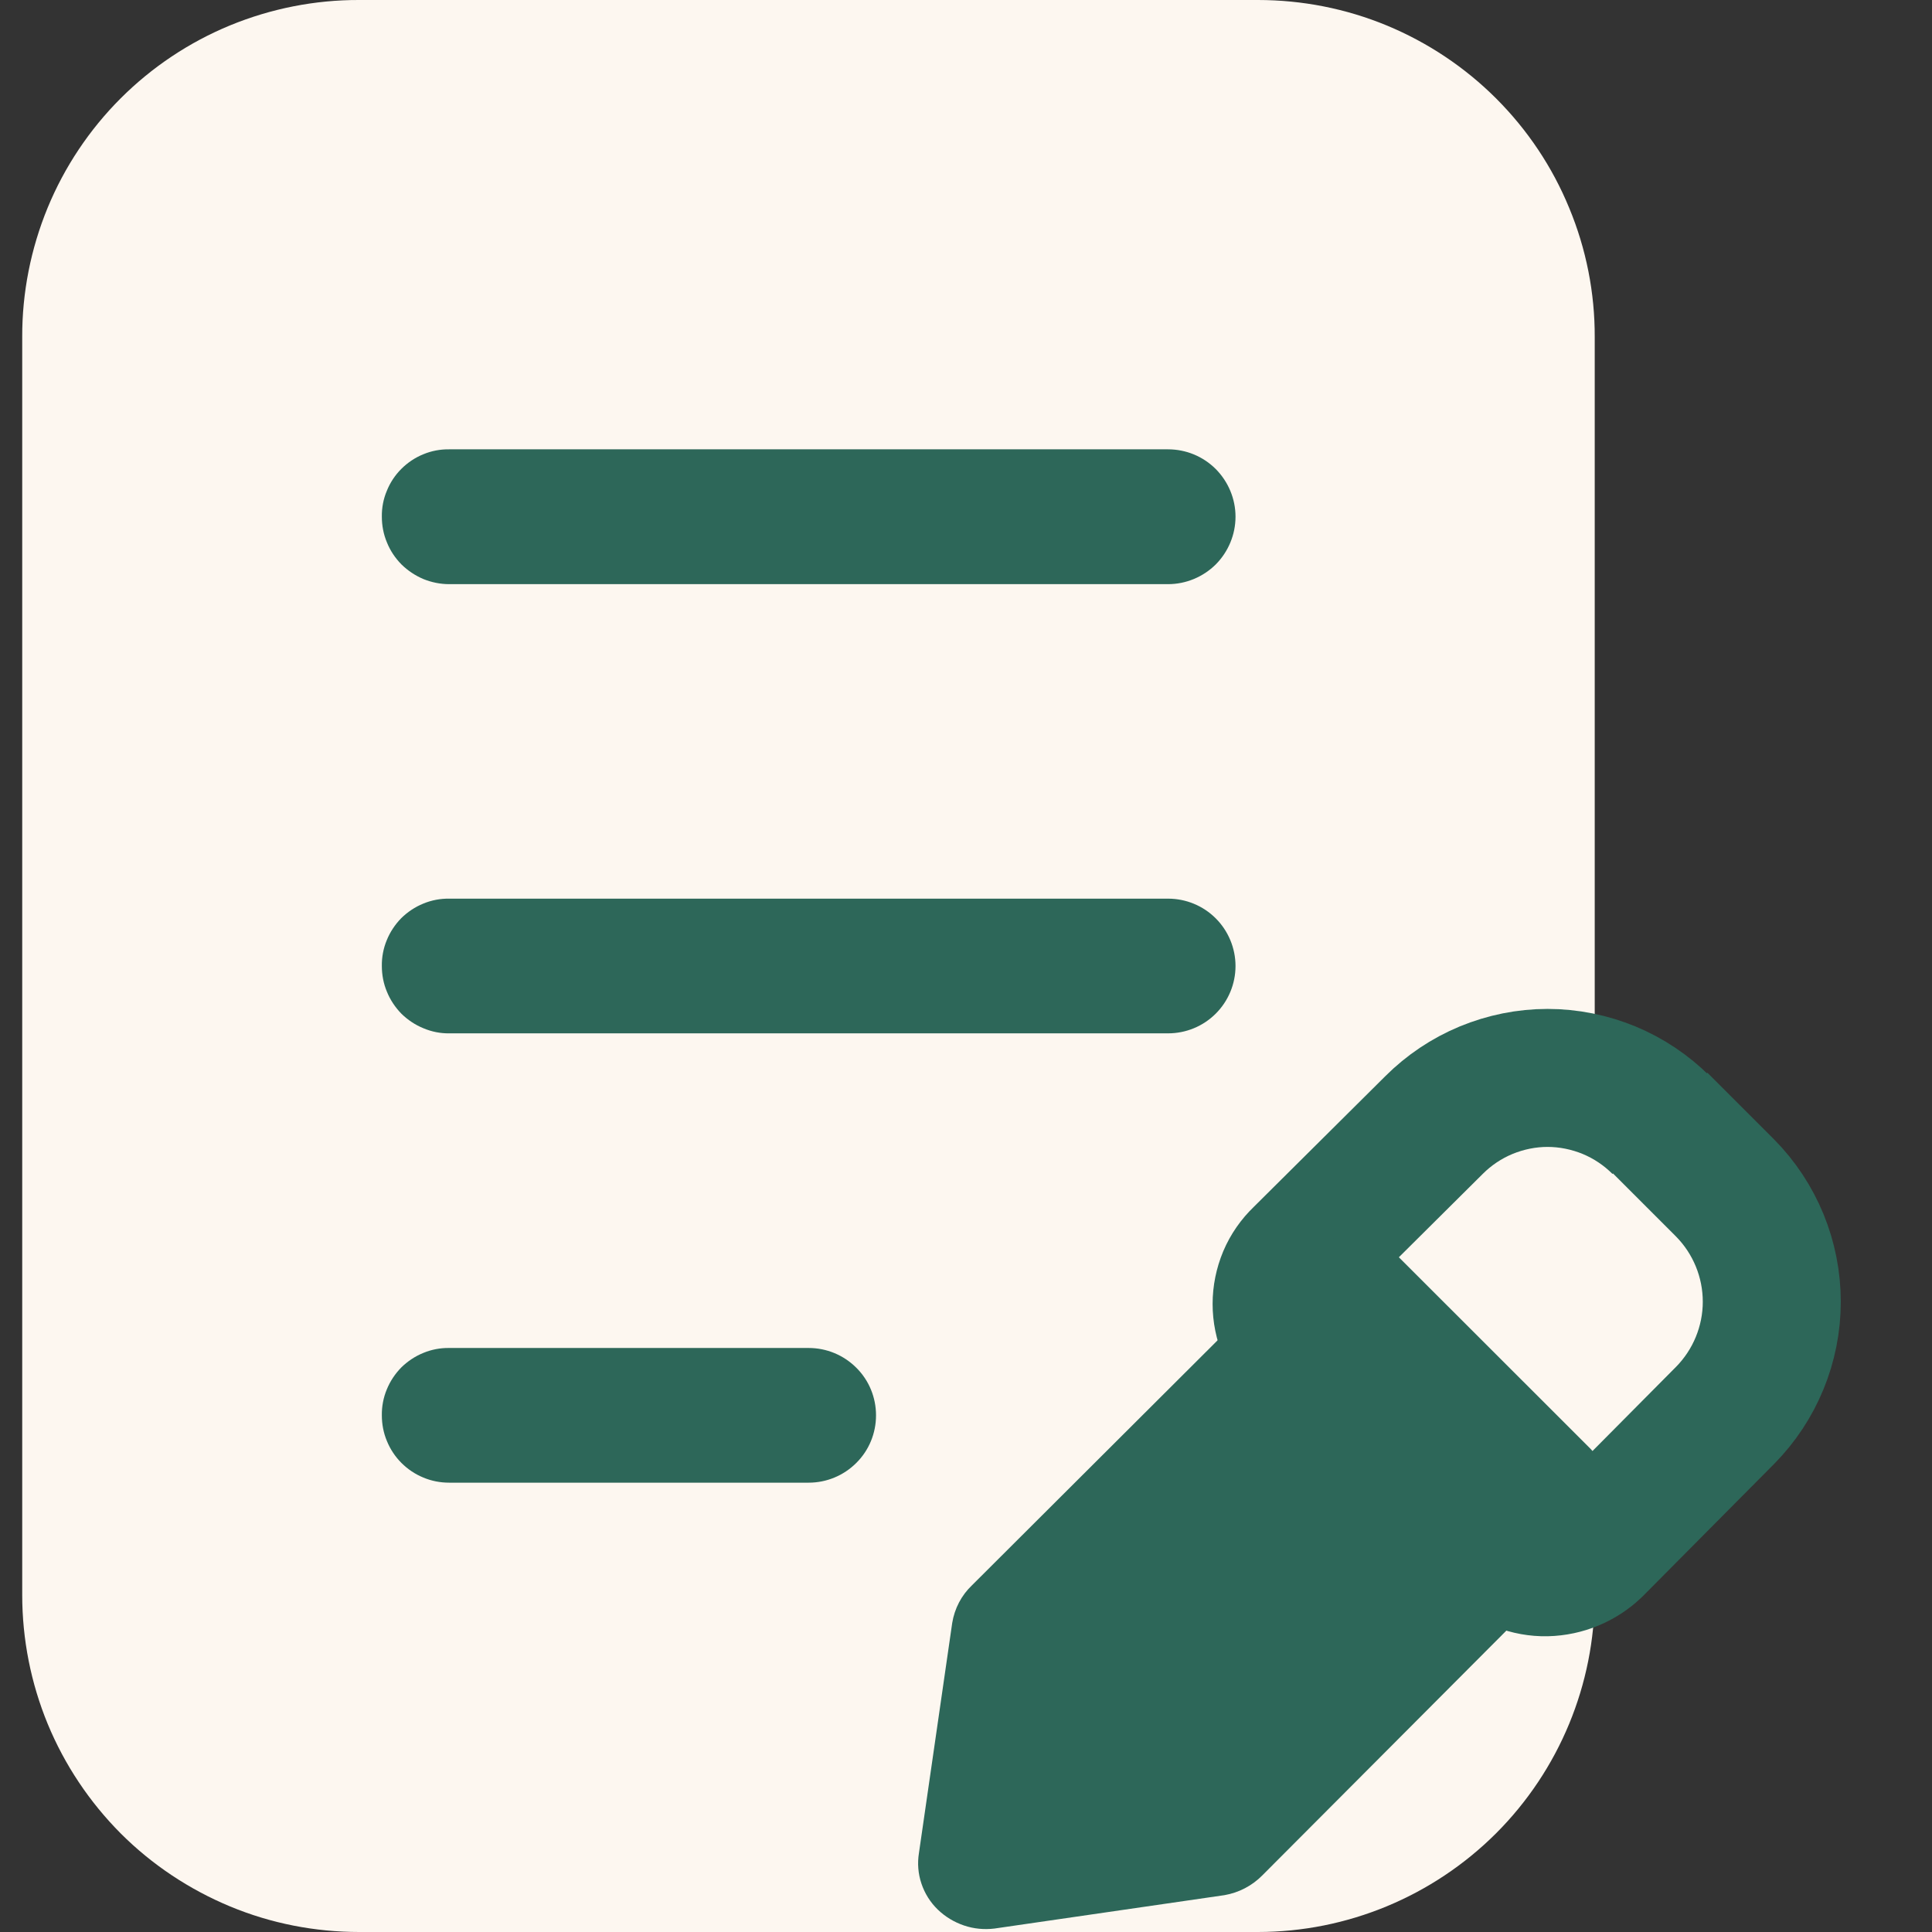 <svg width="14" height="14" viewBox="0 0 14 14" fill="none" xmlns="http://www.w3.org/2000/svg">
<rect x="0" y="0" width="14" height="14" fill="#333333" stroke="none"/>
<path d="M2.603 1.05684e-05C2.282 -0.001 1.964 0.062 1.667 0.184C1.371 0.306 1.101 0.486 0.874 0.713C0.647 0.94 0.467 1.21 0.345 1.506C0.223 1.803 0.16 2.121 0.161 2.442V11.558C0.161 11.879 0.224 12.197 0.346 12.493C0.469 12.79 0.649 13.059 0.875 13.286C1.102 13.513 1.372 13.692 1.668 13.815C1.964 13.938 2.282 14 2.603 14H9.115C9.762 14 10.383 13.742 10.841 13.285C11.299 12.827 11.556 12.206 11.556 11.558V2.442C11.557 2.121 11.494 1.803 11.371 1.507C11.249 1.21 11.069 0.941 10.842 0.714C10.615 0.487 10.346 0.308 10.05 0.185C9.753 0.062 9.435 -0 9.115 1.05684e-05H2.603Z" fill="#FDF7F0"/>
<path d="M12.038 8.153C11.93 8.045 11.802 7.959 11.66 7.9C11.519 7.842 11.367 7.811 11.214 7.811C11.061 7.811 10.91 7.842 10.769 7.9C10.627 7.959 10.499 8.045 10.391 8.153L9.434 9.104C9.387 9.149 9.35 9.202 9.325 9.261C9.3 9.321 9.287 9.385 9.287 9.449C9.287 9.513 9.3 9.577 9.325 9.636C9.35 9.696 9.387 9.749 9.434 9.794L10.86 11.22C10.905 11.265 10.959 11.3 11.018 11.323C11.078 11.347 11.141 11.358 11.205 11.357C11.334 11.354 11.457 11.303 11.55 11.214L12.501 10.256C12.717 10.037 12.839 9.741 12.839 9.433C12.839 9.124 12.717 8.828 12.501 8.609L12.019 8.127L12.038 8.153Z" fill="#FDF7F0" stroke="#2D6759"/>
<path fill-rule="evenodd" clip-rule="evenodd" d="M2.767 3.744C2.766 3.68 2.778 3.616 2.803 3.557C2.827 3.497 2.863 3.443 2.908 3.398C2.954 3.352 3.008 3.316 3.067 3.292C3.127 3.267 3.191 3.255 3.255 3.256H8.464C8.594 3.256 8.718 3.307 8.81 3.399C8.901 3.491 8.953 3.615 8.953 3.744C8.953 3.874 8.901 3.998 8.81 4.09C8.718 4.181 8.594 4.233 8.464 4.233H3.255C3.191 4.233 3.127 4.22 3.068 4.196C3.009 4.171 2.955 4.135 2.909 4.09C2.864 4.044 2.828 3.991 2.804 3.931C2.779 3.872 2.767 3.808 2.767 3.744Z" fill="#2D6759"/>
<path fill-rule="evenodd" clip-rule="evenodd" d="M2.767 7C2.766 6.936 2.778 6.872 2.803 6.812C2.827 6.753 2.863 6.699 2.908 6.653C2.954 6.608 3.008 6.572 3.067 6.548C3.127 6.523 3.191 6.511 3.255 6.512H8.464C8.594 6.512 8.718 6.563 8.81 6.655C8.901 6.746 8.953 6.871 8.953 7C8.953 7.13 8.901 7.254 8.81 7.345C8.718 7.437 8.594 7.488 8.464 7.488H3.255C3.191 7.489 3.127 7.476 3.068 7.451C3.009 7.427 2.955 7.391 2.909 7.346C2.864 7.3 2.828 7.246 2.804 7.187C2.779 7.128 2.767 7.064 2.767 7Z" fill="#2D6759"/>
<path fill-rule="evenodd" clip-rule="evenodd" d="M2.767 10.256C2.766 10.192 2.778 10.128 2.803 10.068C2.827 10.009 2.863 9.955 2.908 9.909C2.954 9.864 3.008 9.828 3.067 9.804C3.127 9.779 3.191 9.767 3.255 9.768H5.86C5.989 9.768 6.113 9.819 6.205 9.911C6.297 10.002 6.348 10.126 6.348 10.256C6.348 10.386 6.297 10.51 6.205 10.601C6.113 10.693 5.989 10.744 5.86 10.744H3.255C3.191 10.744 3.127 10.732 3.068 10.707C3.009 10.683 2.955 10.647 2.909 10.601C2.864 10.556 2.828 10.502 2.804 10.443C2.779 10.384 2.767 10.32 2.767 10.256Z" fill="#2D6759"/>
<path d="M10.13 9.104C10.085 9.057 10.03 9.021 9.971 8.995C9.911 8.97 9.847 8.957 9.782 8.957C9.717 8.957 9.653 8.97 9.593 8.995C9.533 9.021 9.479 9.057 9.433 9.104L7.044 11.487C6.967 11.56 6.917 11.656 6.9 11.761L6.659 13.428C6.647 13.502 6.653 13.578 6.677 13.649C6.701 13.721 6.742 13.786 6.796 13.838C6.85 13.89 6.915 13.929 6.986 13.953C7.057 13.977 7.132 13.984 7.206 13.975L8.873 13.733C8.977 13.715 9.073 13.665 9.147 13.59L11.53 11.2C11.619 11.105 11.668 10.979 11.667 10.849C11.666 10.718 11.614 10.592 11.524 10.497L10.091 9.065L10.13 9.104Z" fill="#2D6759"/>
</svg>
